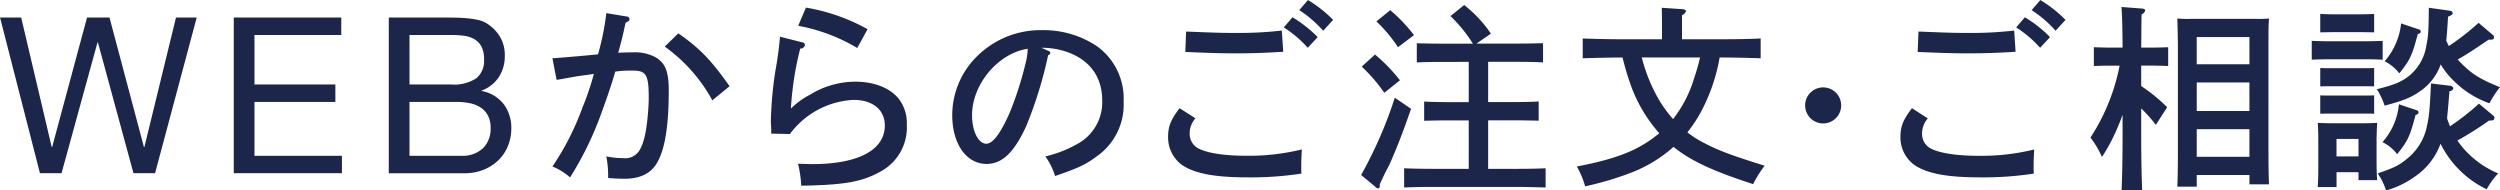 <svg xmlns="http://www.w3.org/2000/svg" width="428.844" height="32.656" viewBox="0 0 428.844 32.656">
<defs>
    <style>
      .cls-1 {
        fill: #1c264a;
        fill-rule: evenodd;
      }
    </style>
  </defs>
  <path id="WEBからのご注文_ご相談" data-name="WEBからのご注文・ご相談" class="cls-1" d="M29.552,30.152l-6.1-22.44H23.381L17.21,30.152h-3.7L6.663,3.448h3.628l5.236,22.216H15.6L21.586,3.448h3.852l5.909,22.216h0.075L36.845,3.448H40.4l-7.143,26.7h-3.7Zm35.642-26.7V6.44H50.309v8.49H64.184v2.992H50.309V27.16h15v2.992H46.756V3.448H65.194ZM84.006,14.93a7.006,7.006,0,0,0,4.357-1.066,3.856,3.856,0,0,0,1.328-3.2,4.714,4.714,0,0,0-.449-2.244,3.193,3.193,0,0,0-1.234-1.272,4.861,4.861,0,0,0-1.814-.58,17.393,17.393,0,0,0-2.188-.131H76.9v8.49h7.106ZM83.034,3.448q0.86,0,1.851.019t1.963,0.112a15.068,15.068,0,0,1,1.814.281,4.59,4.59,0,0,1,1.44.561A6.966,6.966,0,0,1,92.328,6.59a6.032,6.032,0,0,1,.916,3.4,6.515,6.515,0,0,1-1.028,3.684,6.062,6.062,0,0,1-2.936,2.3v0.075A6.15,6.15,0,0,1,93.057,18.3a6.717,6.717,0,0,1,1.309,4.189,7.971,7.971,0,0,1-.524,2.842,7.128,7.128,0,0,1-1.552,2.45,7.755,7.755,0,0,1-2.543,1.72,8.746,8.746,0,0,1-3.5.655h-12.9V3.448h9.687ZM85.8,27.16a5.107,5.107,0,0,0,3.684-1.272,4.638,4.638,0,0,0,1.328-3.516,4.369,4.369,0,0,0-.486-2.169,3.776,3.776,0,0,0-1.29-1.365,5.415,5.415,0,0,0-1.851-.711,11.258,11.258,0,0,0-2.169-.206H76.9V27.16h8.9ZM110.665,2.689a44.455,44.455,0,0,1-1.427,7.07c-1.938.2-5.065,0.476-7.818,0.68l0.714,3.7c1.122-.17,1.156-0.2,2.141-0.374,1.87-.34,1.938-0.306,4.249-0.646a46.968,46.968,0,0,1-1.972,5.812A45.645,45.645,0,0,1,101.42,29a10.608,10.608,0,0,1,3.025,1.869,55.867,55.867,0,0,0,5.472-11.318c0.85-2.277,1.87-5.336,2.278-6.832a19.38,19.38,0,0,1,3.025-.17c2.277,0,2.719.714,2.719,4.657,0,0.85-.068,1.937-0.17,3.093-0.272,2.923-.68,4.69-1.428,5.948a2.87,2.87,0,0,1-2.753,1.326,15.832,15.832,0,0,1-2.923-.306,17.349,17.349,0,0,1,.306,3.7c0.578,0.068,1.835.136,2.821,0.136,2.549,0,4.385-.85,5.438-2.515,1.462-2.311,2.142-6.39,2.142-12.644,0-3.3-.612-4.758-2.38-5.744a7.5,7.5,0,0,0-3.772-.782c-0.782,0-1.938.034-2.516,0.068,0.646-2.345.782-2.923,1.258-5.132,0.578-.306.68-0.408,0.68-0.646a0.491,0.491,0,0,0-.51-0.442Zm10.027,5.744a27.677,27.677,0,0,1,8.157,9.211l2.957-2.413c-3.161-4.487-5.166-6.56-8.8-9.075Zm19.759-1.7c-0.136,1.665-.238,2.413-0.544,4.453a63.6,63.6,0,0,0-1.02,10.129c0,0.34.068,0.918,0.068,1.5v0.544l3.195,0.068A14.451,14.451,0,0,1,153.1,17.576c3.263,0,5.336,1.7,5.336,4.385,0,4.215-4.554,6.628-12.474,6.628-0.51,0-1.359-.034-2.413-0.068a20.171,20.171,0,0,1,.544,3.773c7.511-.136,10.468-0.646,13.765-2.515a8.589,8.589,0,0,0,4.351-7.919,6.811,6.811,0,0,0-1.394-4.487c-1.461-1.835-4.214-2.923-7.409-2.923a14.818,14.818,0,0,0-7.818,2.243,12.856,12.856,0,0,0-3.263,2.379,54.083,54.083,0,0,1,1.6-10.3,0.815,0.815,0,0,0,.816-0.578,0.55,0.55,0,0,0-.544-0.51Zm3.127-1.869a30.418,30.418,0,0,1,10.129,3.807l1.767-3.229a33.029,33.029,0,0,0-10.571-3.7Zm41.716,3.773a12.731,12.731,0,0,1,4.18.646c4.045,1.326,6.254,4.283,6.254,8.4a8.131,8.131,0,0,1-3.738,7.138,20.47,20.47,0,0,1-6.016,2.447,11.531,11.531,0,0,1,1.665,3.365c3.943-1.36,5.234-1.937,7.138-3.365a10.815,10.815,0,0,0,4.622-9.415,11.043,11.043,0,0,0-4.52-9.449A16.435,16.435,0,0,0,185.4,5.612a15.473,15.473,0,0,0-11.115,4.453A14.193,14.193,0,0,0,170,20.159c0,4.962,2.413,8.4,5.914,8.4,2.651,0,4.724-2.005,6.764-6.458a70.244,70.244,0,0,0,3.772-12.2,0.461,0.461,0,0,0,.374-0.374c0-.17-0.068-0.238-0.374-0.374Zm-2.345.17a12.059,12.059,0,0,1-.408,2.651,58.432,58.432,0,0,1-2.719,8.4c-1.564,3.5-2.855,5.234-3.977,5.234-1.36,0-2.447-2.141-2.447-4.894C173.4,14.891,177.884,9.554,182.949,8.807Zm46.576-6.628a19.931,19.931,0,0,1,4.112,3.535l1.7-1.869a21.912,21.912,0,0,0-4.317-3.4ZM209.981,9.351c4.147,0.17,6.05.238,8.4,0.238,3.195,0,5.065-.068,8.4-0.272L226.534,5.68a64.837,64.837,0,0,1-7.784.408c-2.719,0-3.365-.034-8.633-0.238ZM209,19c-1.529,2.005-1.971,3.127-1.971,4.928a5.833,5.833,0,0,0,2.413,4.826c2.176,1.462,5.642,2.107,11.115,2.107a57.141,57.141,0,0,0,9.347-.646c-0.034-.578-0.034-0.816-0.034-1.224,0-.85.034-1.8,0.1-2.923a37.746,37.746,0,0,1-9.449,1.088c-3.671,0-6.492-.408-8.09-1.156a2.805,2.805,0,0,1-1.7-2.617,3.918,3.918,0,0,1,.986-2.651ZM226.874,5.136a19.741,19.741,0,0,1,4.112,3.5l1.7-1.835a21.912,21.912,0,0,0-4.317-3.4ZM258.6,29.4h-6.322c-1.53,0-3.467-.034-4.759-0.1v3.3c1.394-.068,3.3-0.1,4.759-0.1h14.785c1.291,0,3.467.068,4.724,0.1V29.3c-1.155.068-3.365,0.1-4.724,0.1h-5.133V21.077h4.589c1.122,0,3.025.034,4.079,0.068v-3.3c-1.02.068-2.753,0.1-4.079,0.1h-4.589v-6.9h5.337c1.121,0,3.025.034,4.078,0.1v-3.3c-1.019.034-2.787,0.068-4.078,0.068h-7.342l2.481-1.7A21.469,21.469,0,0,0,257.816,1.3l-2.345,1.9a24.9,24.9,0,0,1,3.84,4.724h-5.574c-1.291,0-3.059-.034-4.045-0.068v3.3c1.02-.068,2.923-0.1,4.045-0.1H258.6v6.9h-3.569c-1.326,0-3.059-.034-4.079-0.1v3.3c1.054-.034,2.957-0.068,4.079-0.068H258.6V29.4ZM242.759,4.116a24.11,24.11,0,0,1,3.7,4.419l2.754-2.073a27.426,27.426,0,0,0-4.079-4.283Zm-2.515,7.749a28.149,28.149,0,0,1,3.874,4.487l2.685-2.141a29.035,29.035,0,0,0-4.282-4.419ZM245.92,17.2a72.993,72.993,0,0,1-5.778,13.256l2.413,2.005a0.829,0.829,0,0,0,.51.306,0.4,0.4,0,0,0,.272-0.476V32.055l0.441-.952c0.748-1.631.986-1.9,1.394-2.821,1.19-2.719,2.243-5.438,3.535-9.177Zm55.992-6.9c2.073,0,4.962.068,6.763,0.136v-3.4c-1.733.1-4.622,0.136-6.763,0.136h-6.73V3.029a1.036,1.036,0,0,0,.68-0.68c0-.2-0.238-0.306-0.646-0.34l-3.5-.238c0,0.544.034,1.631,0.034,2.175V7.175h-6.832c-1.937,0-5.03-.068-6.764-0.136v3.4c1.836-.068,4.895-0.136,6.764-0.136h0.068a47.579,47.579,0,0,0,1.6,5.268,25.591,25.591,0,0,0,4.69,7.716,3.6,3.6,0,0,1-.408.34c-3.331,2.651-7,4.079-13.731,5.37a13.832,13.832,0,0,1,1.427,3.4,52.344,52.344,0,0,0,7.818-2.311,23.449,23.449,0,0,0,7.341-4.453c2.991,2.413,6.764,4.147,13.664,6.39a19.555,19.555,0,0,1,1.971-3.161c-6.118-1.9-8.225-2.719-11.046-4.249A19.027,19.027,0,0,1,296.1,23.15a22.9,22.9,0,0,0,2.413-3.671A31,31,0,0,0,301.64,10.3h0.272Zm-3.637,0a32.987,32.987,0,0,1-.986,3.467,21.411,21.411,0,0,1-3.637,7.1,21.712,21.712,0,0,1-2.413-3.3,28.169,28.169,0,0,1-2.957-7.274h9.993Zm21.122,5.13a3.091,3.091,0,1,0,3.09,3.091A3.082,3.082,0,0,0,319.4,15.433ZM355.155,2.179a19.936,19.936,0,0,1,4.113,3.535l1.7-1.869a21.908,21.908,0,0,0-4.316-3.4ZM335.611,9.351c4.147,0.17,6.051.238,8.4,0.238,3.195,0,5.064-.068,8.395-0.272L352.164,5.68a64.821,64.821,0,0,1-7.783.408c-2.719,0-3.365-.034-8.634-0.238ZM334.626,19c-1.53,2.005-1.972,3.127-1.972,4.928a5.831,5.831,0,0,0,2.414,4.826c2.175,1.462,5.642,2.107,11.114,2.107a57.133,57.133,0,0,0,9.347-.646C355.5,29.642,355.5,29.4,355.5,29c0-.85.034-1.8,0.1-2.923a37.746,37.746,0,0,1-9.449,1.088c-3.671,0-6.492-.408-8.089-1.156a2.8,2.8,0,0,1-1.7-2.617,3.918,3.918,0,0,1,.986-2.651ZM352.5,5.136a19.771,19.771,0,0,1,4.113,3.5l1.7-1.835A21.908,21.908,0,0,0,354,3.4Zm21.459,6.56h1.9c0.917,0,2,.034,2.719.068V8.535c-0.748.034-1.972,0.068-2.719,0.068h-1.9c0.034-4.555.034-4.724,0.068-5.71a1,1,0,0,0,.612-0.646c0-.2-0.2-0.306-0.51-0.34l-3.569-.272c0.1,0.85.17,3.195,0.2,6.968h-2.209c-0.748,0-1.971-.034-2.719-0.068v3.229c0.714-.034,1.8-0.068,2.719-0.068h1.7a34.733,34.733,0,0,1-5,12.338,16.427,16.427,0,0,1,1.971,3.331,30.865,30.865,0,0,0,2.889-5.574c0.272-.612.442-1.122,0.646-1.665V23.15c0,4.385-.068,7.716-0.17,9.925h3.535c-0.1-2.175-.17-5.472-0.17-9.925V19.037a24.387,24.387,0,0,1,2.515,2.821l1.938-3.025a28.5,28.5,0,0,0-4.453-3.637V11.7Zm9.517,18.762h9.041v1.6h3.365c-0.068-1.258-.1-3.263-0.1-5.948V9.011c0-3.3,0-4.249.1-5.4a18.459,18.459,0,0,1-2.005.068H382.155a17.853,17.853,0,0,1-2.006-.068c0.034,1.088.1,3.365,0.1,5.4v17.47c0,2.651-.034,4.622-0.1,5.982h3.331V30.458Zm0-19V6.8h9.041v4.657H383.48Zm0,3.127h9.041v4.894H383.48V14.585Zm0,8.021h9.041v4.724H383.48V22.606Zm50.418-1.5c0.476,0,.646-0.1.646-0.476a0.376,0.376,0,0,0-.17-0.34l-2.481-2.073A41.494,41.494,0,0,1,426.93,22.1a13.585,13.585,0,0,1-.51-1.36c0.1-1.02.238-2.447,0.408-4.656a0.72,0.72,0,0,0,.68-0.51,0.677,0.677,0,0,0-.68-0.442l-3.161-.374c-0.238,4.623-.306,5.472-0.68,7.206a9.57,9.57,0,0,1-3.568,5.812c-1.292,1.054-2.074,1.427-4.895,2.413a10.555,10.555,0,0,1,1.428,2.923,15.756,15.756,0,0,0,4.792-2.277,11.622,11.622,0,0,0,4.555-5.744,17.135,17.135,0,0,0,7.919,7.817,12.392,12.392,0,0,1,1.972-2.719,16.285,16.285,0,0,1-5.949-4.283c-0.373-.442-0.713-0.884-1.053-1.36a56.048,56.048,0,0,0,5.438-3.433H433.9ZM433.864,7.243c0.476,0,.612-0.1.612-0.476a0.406,0.406,0,0,0-.17-0.306l-2.481-2.107a41.8,41.8,0,0,1-5.1,3.977c-0.17-.306-0.306-0.612-0.442-0.918,0.1-.986.2-2.277,0.306-4.113,0.646-.272.782-0.374,0.782-0.612,0-.272-0.2-0.374-0.68-0.442l-3.4-.476c-0.034,3.943-.1,4.962-0.407,6.356a8.284,8.284,0,0,1-3.4,5.642c-1.156.816-2.278,1.258-5.1,1.971a13.581,13.581,0,0,1,1.326,2.821c3.161-.85,4.452-1.36,5.846-2.311a9.375,9.375,0,0,0,3.773-4.758,13.549,13.549,0,0,0,2.277,2.855,16.35,16.35,0,0,0,6.084,3.807,16.76,16.76,0,0,1,1.8-2.753c-3.161-1.292-4.554-2.107-6.152-3.637a11.213,11.213,0,0,1-1.087-1.122c1.665-.952,2.345-1.394,5.3-3.4h0.306ZM407.455,29.982h3.772v1.36h3.2c-0.068-.782-0.1-1.937-0.1-3.535v-3.3c0-1.054.068-2.379,0.1-2.991-0.747.034-1.461,0.068-2.447,0.068h-5.268c-0.986,0-1.7-.034-2.481-0.068,0.068,0.612.1,1.937,0.1,2.991v4.419c0,1.665-.034,2.821-0.1,3.6h3.229V29.982Zm3.772-2.719h-3.772V24.272h3.772v2.991Zm6.934-8.939a11.328,11.328,0,0,1-2.821,6.492,7.046,7.046,0,0,1,2.515,2.073c1.836-2.277,2.209-3.093,3.161-6.73,0.408-.136.51-0.238,0.51-0.442a0.39,0.39,0,0,0-.34-0.374ZM415.374,7.447c-0.748.034-1.971,0.068-2.685,0.068h-6.764c-0.748,0-1.971-.034-2.719-0.068v3.229c0.714-.034,1.8-0.068,2.719-0.068h6.764c0.918,0,1.971.034,2.685,0.068V7.447Zm-1.462,9.347c-0.509.034-1.359,0.034-2.039,0.034h-5.166c-0.646,0-1.53,0-2.04-.034v3.161c0.51-.034,1.394-0.034,2.04-0.034h5.166c0.68,0,1.53,0,2.039.034V16.794Zm0-4.69c-0.509.034-1.359,0.034-2.039,0.034h-5.166c-0.646,0-1.53,0-2.04-.034v3.161c0.51-.034,1.394-0.034,2.04-0.034h5.166c0.68,0,1.53,0,2.039.034V12.1Zm0-6.118V2.825c-0.509.034-1.359,0.068-2.039,0.068h-5.166c-0.646,0-1.53-.034-2.04-0.068V5.986l2.04-.034h5.166Zm4.623-1.529a11.792,11.792,0,0,1-2.821,6.492,7.365,7.365,0,0,1,2.515,2.073c1.835-2.277,2.209-3.093,3.161-6.73,0.408-.136.51-0.238,0.51-0.442a0.39,0.39,0,0,0-.34-0.374Z" transform="translate(-6.656 -0.438)"/>
</svg>
